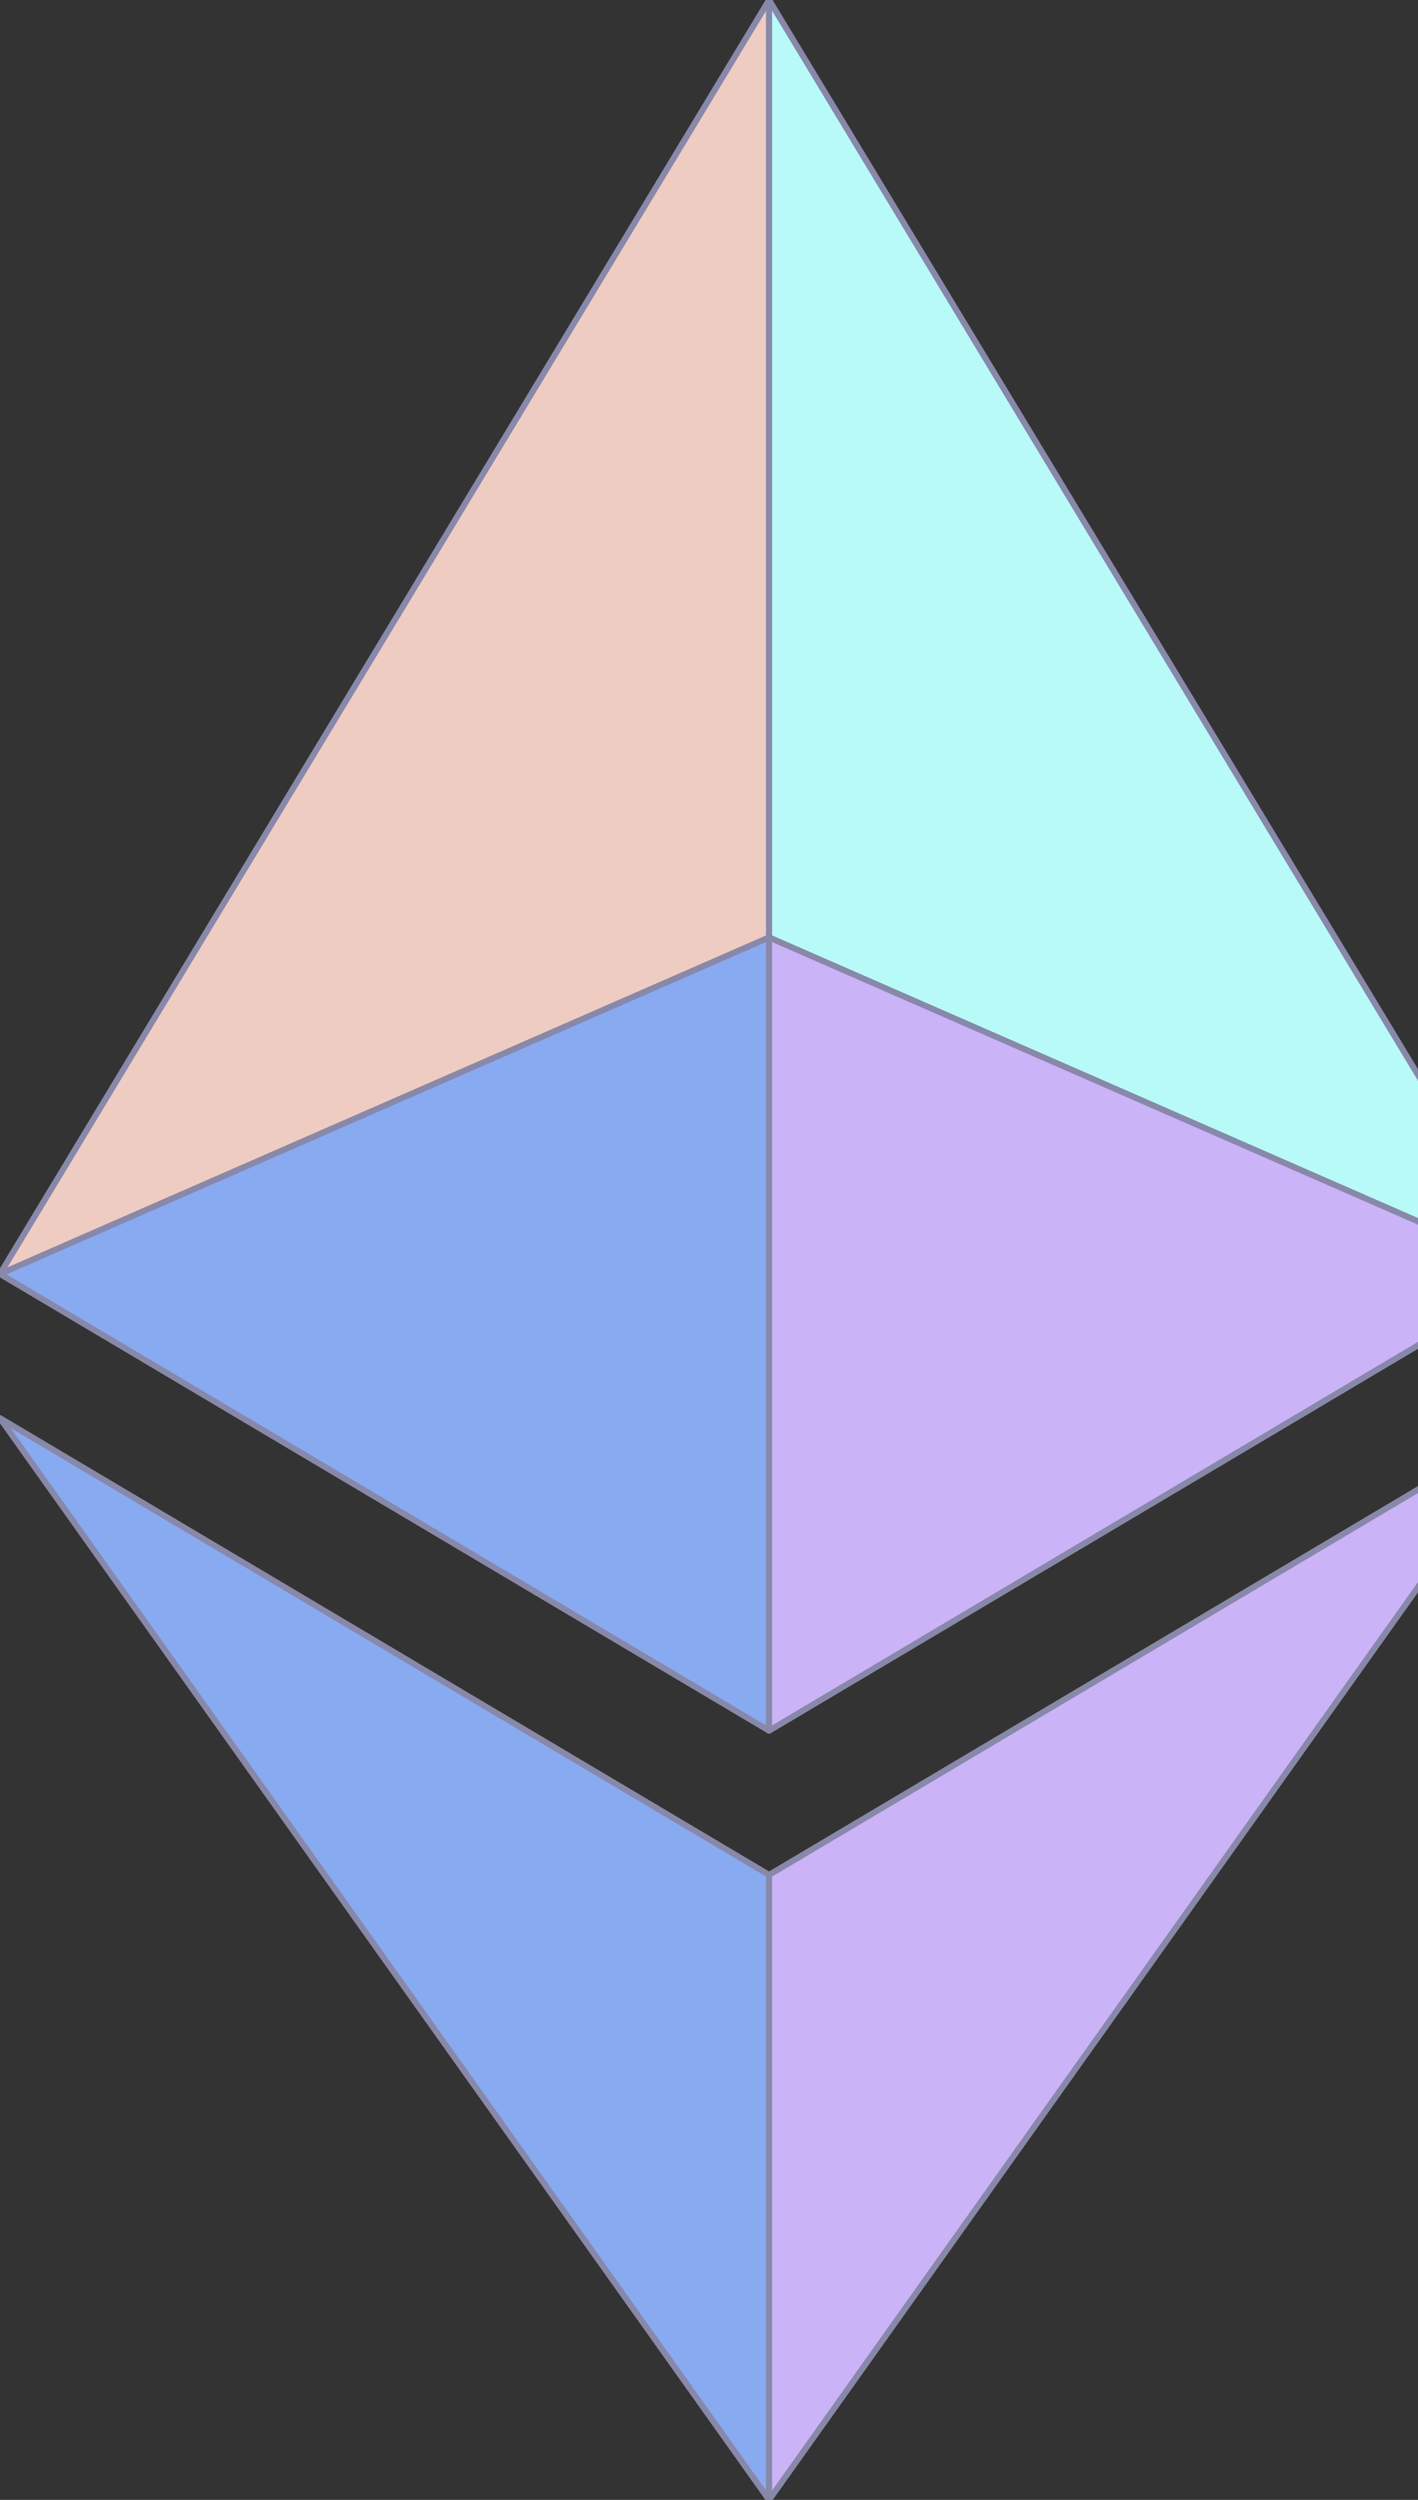 <svg viewBox='0 0 118 208' xmlns='http://www.w3.org/2000/svg'><rect x="0" y="0" width="118" height="208" fill="#333333" stroke="none"/><g class='l'><polygon class='c250' points='64 78 64 0 0 106' /><polygon class='c251' points='64 78 64 0 128 106' /><polygon class='c252' points='64 78 64 144 0 106' /><polygon class='c253' points='64 78 64 144 128 106' /><polygon class='c252' points='64 208 64 156 0 118' /><polygon class='c253' points='64 208 64 156 128 118' /></g><style>.c250{ fill: rgba(239,204,194,255);}</style><style>.c251{ fill: rgba(184,250,247,255);}</style><style>.c252{ fill: rgba(136,170,241,255);}</style><style>.c253{ fill: rgba(202,179,246,255);}</style><style>.l{animation:a 2s infinite ease-in-out alternate;transform-origin:50px 50px;stroke-linejoin:round;stroke-width:.5;stroke: #88a;} @keyframes a{from{transform:scale(.9);filter:sepia(79%);}}</style></svg>